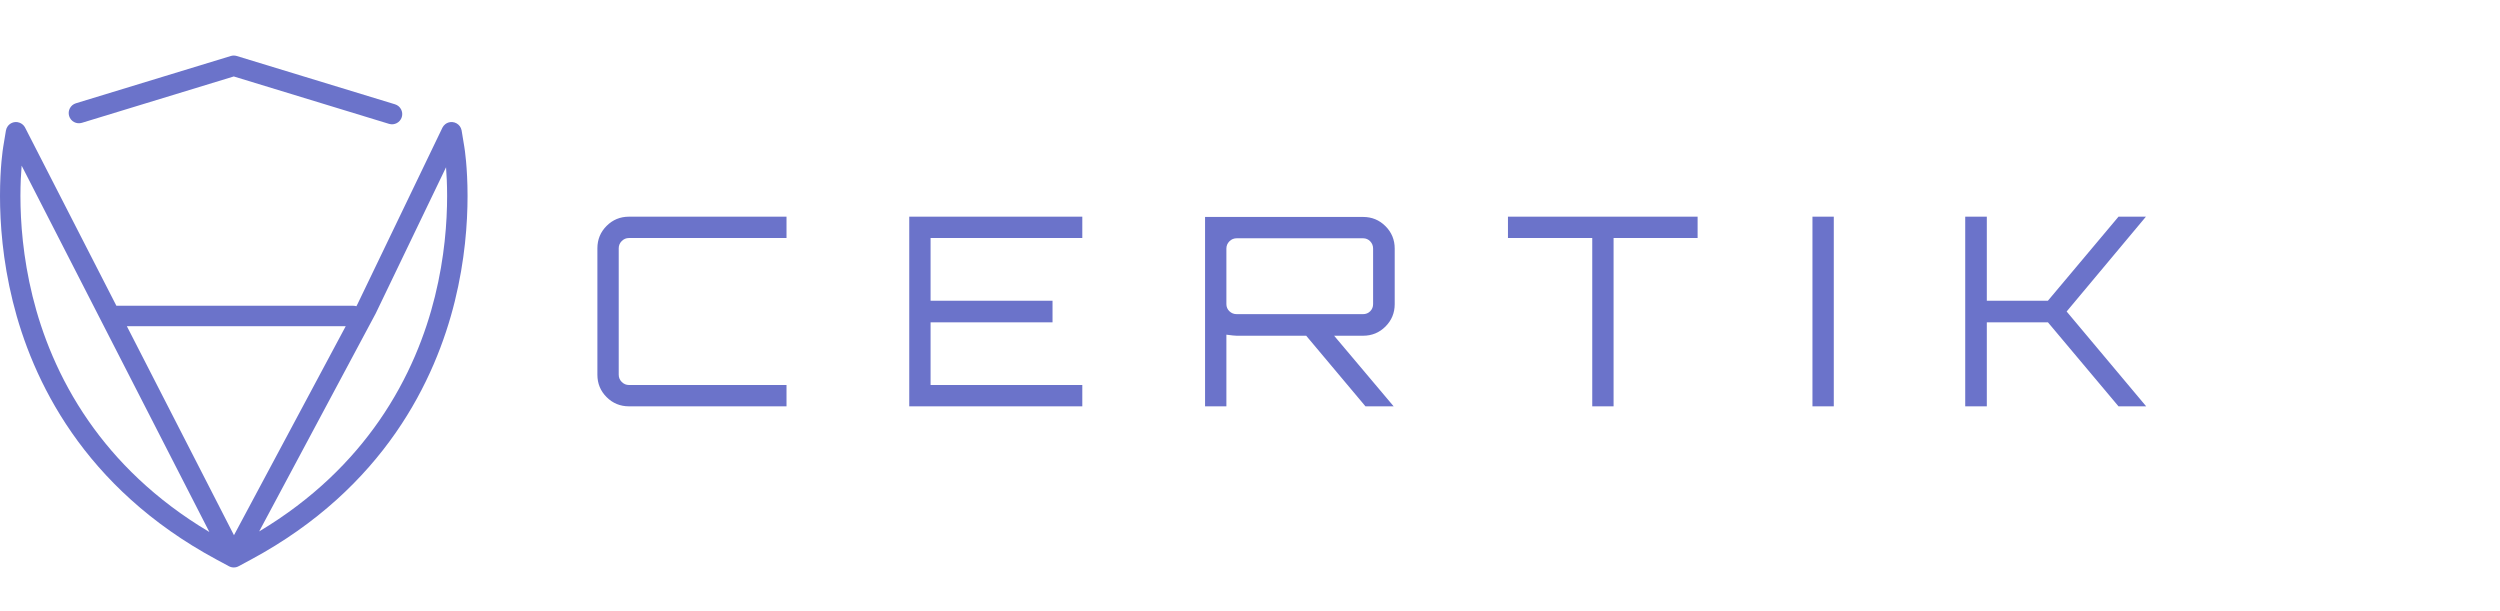 <svg width="180" height="44" viewBox="0 0 180 44" fill="none" xmlns="http://www.w3.org/2000/svg">
<path fill-rule="evenodd" clip-rule="evenodd" d="M16.832 5.505L5.896 8.843C5.507 8.962 5.096 8.743 4.978 8.355C4.859 7.966 5.078 7.555 5.466 7.436L16.617 4.032C16.758 3.989 16.906 3.989 17.047 4.032L28.441 7.51C28.829 7.629 29.048 8.04 28.93 8.429C28.811 8.817 28.4 9.036 28.011 8.918L16.832 5.505ZM27.055 22.559L32.115 12.043C32.157 12.582 32.192 13.282 32.192 14.11C32.193 15.99 32.011 18.527 31.317 21.337C30.659 24.007 29.458 27.189 27.286 30.314C25.319 33.142 22.56 35.928 18.66 38.263L27.041 22.587L27.055 22.559ZM17.2 40.758C17.141 40.793 17.076 40.819 17.009 40.836C16.886 40.866 16.756 40.864 16.634 40.83C16.575 40.813 16.518 40.79 16.466 40.76L15.573 40.279C10.79 37.701 7.463 34.456 5.169 31.154C2.875 27.852 1.611 24.498 0.918 21.689C0.19 18.738 0 16.084 0 14.11C0 12.034 0.21 10.709 0.232 10.575L0.232 10.575L0.425 9.406L0.427 9.397C0.447 9.28 0.494 9.175 0.559 9.086C0.718 8.871 0.989 8.75 1.272 8.797C1.387 8.816 1.492 8.861 1.581 8.925C1.657 8.98 1.724 9.05 1.777 9.134C1.789 9.155 1.801 9.176 1.812 9.198L8.38 22.015H25.436C25.514 22.015 25.589 22.027 25.66 22.049L25.736 21.906L31.847 9.208C31.85 9.201 31.854 9.194 31.857 9.187C31.906 9.092 31.973 9.012 32.051 8.949C32.147 8.872 32.263 8.818 32.392 8.797C32.455 8.786 32.517 8.784 32.577 8.789C32.684 8.799 32.785 8.831 32.875 8.883C33.055 8.985 33.19 9.161 33.233 9.378C33.235 9.388 33.237 9.399 33.239 9.409L33.431 10.575V10.575C33.454 10.709 33.663 12.034 33.664 14.11C33.663 16.084 33.474 18.738 32.746 21.689C32.053 24.498 30.789 27.852 28.494 31.154C26.201 34.456 22.873 37.701 18.09 40.279L17.2 40.758ZM24.892 23.486H9.134L16.846 38.535L24.892 23.486ZM1.558 11.927L15.075 38.305C11.137 35.962 8.356 33.159 6.377 30.314C4.205 27.189 3.005 24.007 2.346 21.337C1.653 18.528 1.471 15.99 1.471 14.11C1.471 13.222 1.512 12.481 1.558 11.927ZM56.629 17.137H45.287C45.085 17.137 44.911 17.21 44.766 17.355C44.62 17.501 44.548 17.675 44.548 17.877V26.98C44.548 27.182 44.62 27.356 44.766 27.501C44.911 27.647 45.085 27.72 45.287 27.72H56.629V29.256H45.287C44.655 29.256 44.118 29.035 43.675 28.592C43.233 28.15 43.012 27.613 43.012 26.98V17.877C43.012 17.245 43.233 16.707 43.675 16.265C44.118 15.822 44.655 15.601 45.287 15.601H56.629V17.137ZM77.926 17.137V15.601H65.466V29.256H77.926V27.72H67.002V23.206H75.782V21.651H67.002V17.137H77.926ZM89.04 22.618H98.142C98.345 22.618 98.515 22.549 98.655 22.41C98.794 22.27 98.863 22.1 98.863 21.897V17.896C98.863 17.694 98.794 17.52 98.655 17.374C98.515 17.229 98.345 17.156 98.142 17.156H89.04C88.837 17.156 88.663 17.229 88.518 17.374C88.372 17.52 88.3 17.694 88.3 17.896V21.897C88.3 22.1 88.372 22.27 88.518 22.41C88.663 22.549 88.837 22.618 89.04 22.618ZM100.419 17.896V21.897C100.419 22.53 100.197 23.067 99.755 23.509C99.312 23.952 98.775 24.173 98.143 24.173H96.057L100.343 29.256H98.314L94.046 24.173H89.04C88.926 24.173 88.679 24.148 88.3 24.097V29.256H86.764V15.62H98.143C98.775 15.62 99.312 15.841 99.755 16.284C100.197 16.727 100.419 17.264 100.419 17.896ZM122.228 15.601H108.573V17.137H114.642V29.256H116.178V17.137H122.228V15.601ZM130.497 29.256H132.033V15.601H130.497V29.256ZM154.506 15.601H152.533L147.451 21.651H143.051V15.601H141.496V29.256H143.051V23.206H147.451L152.533 29.256H154.525L148.798 22.428L154.506 15.601Z" fill="#6B73CA"/>
</svg>
